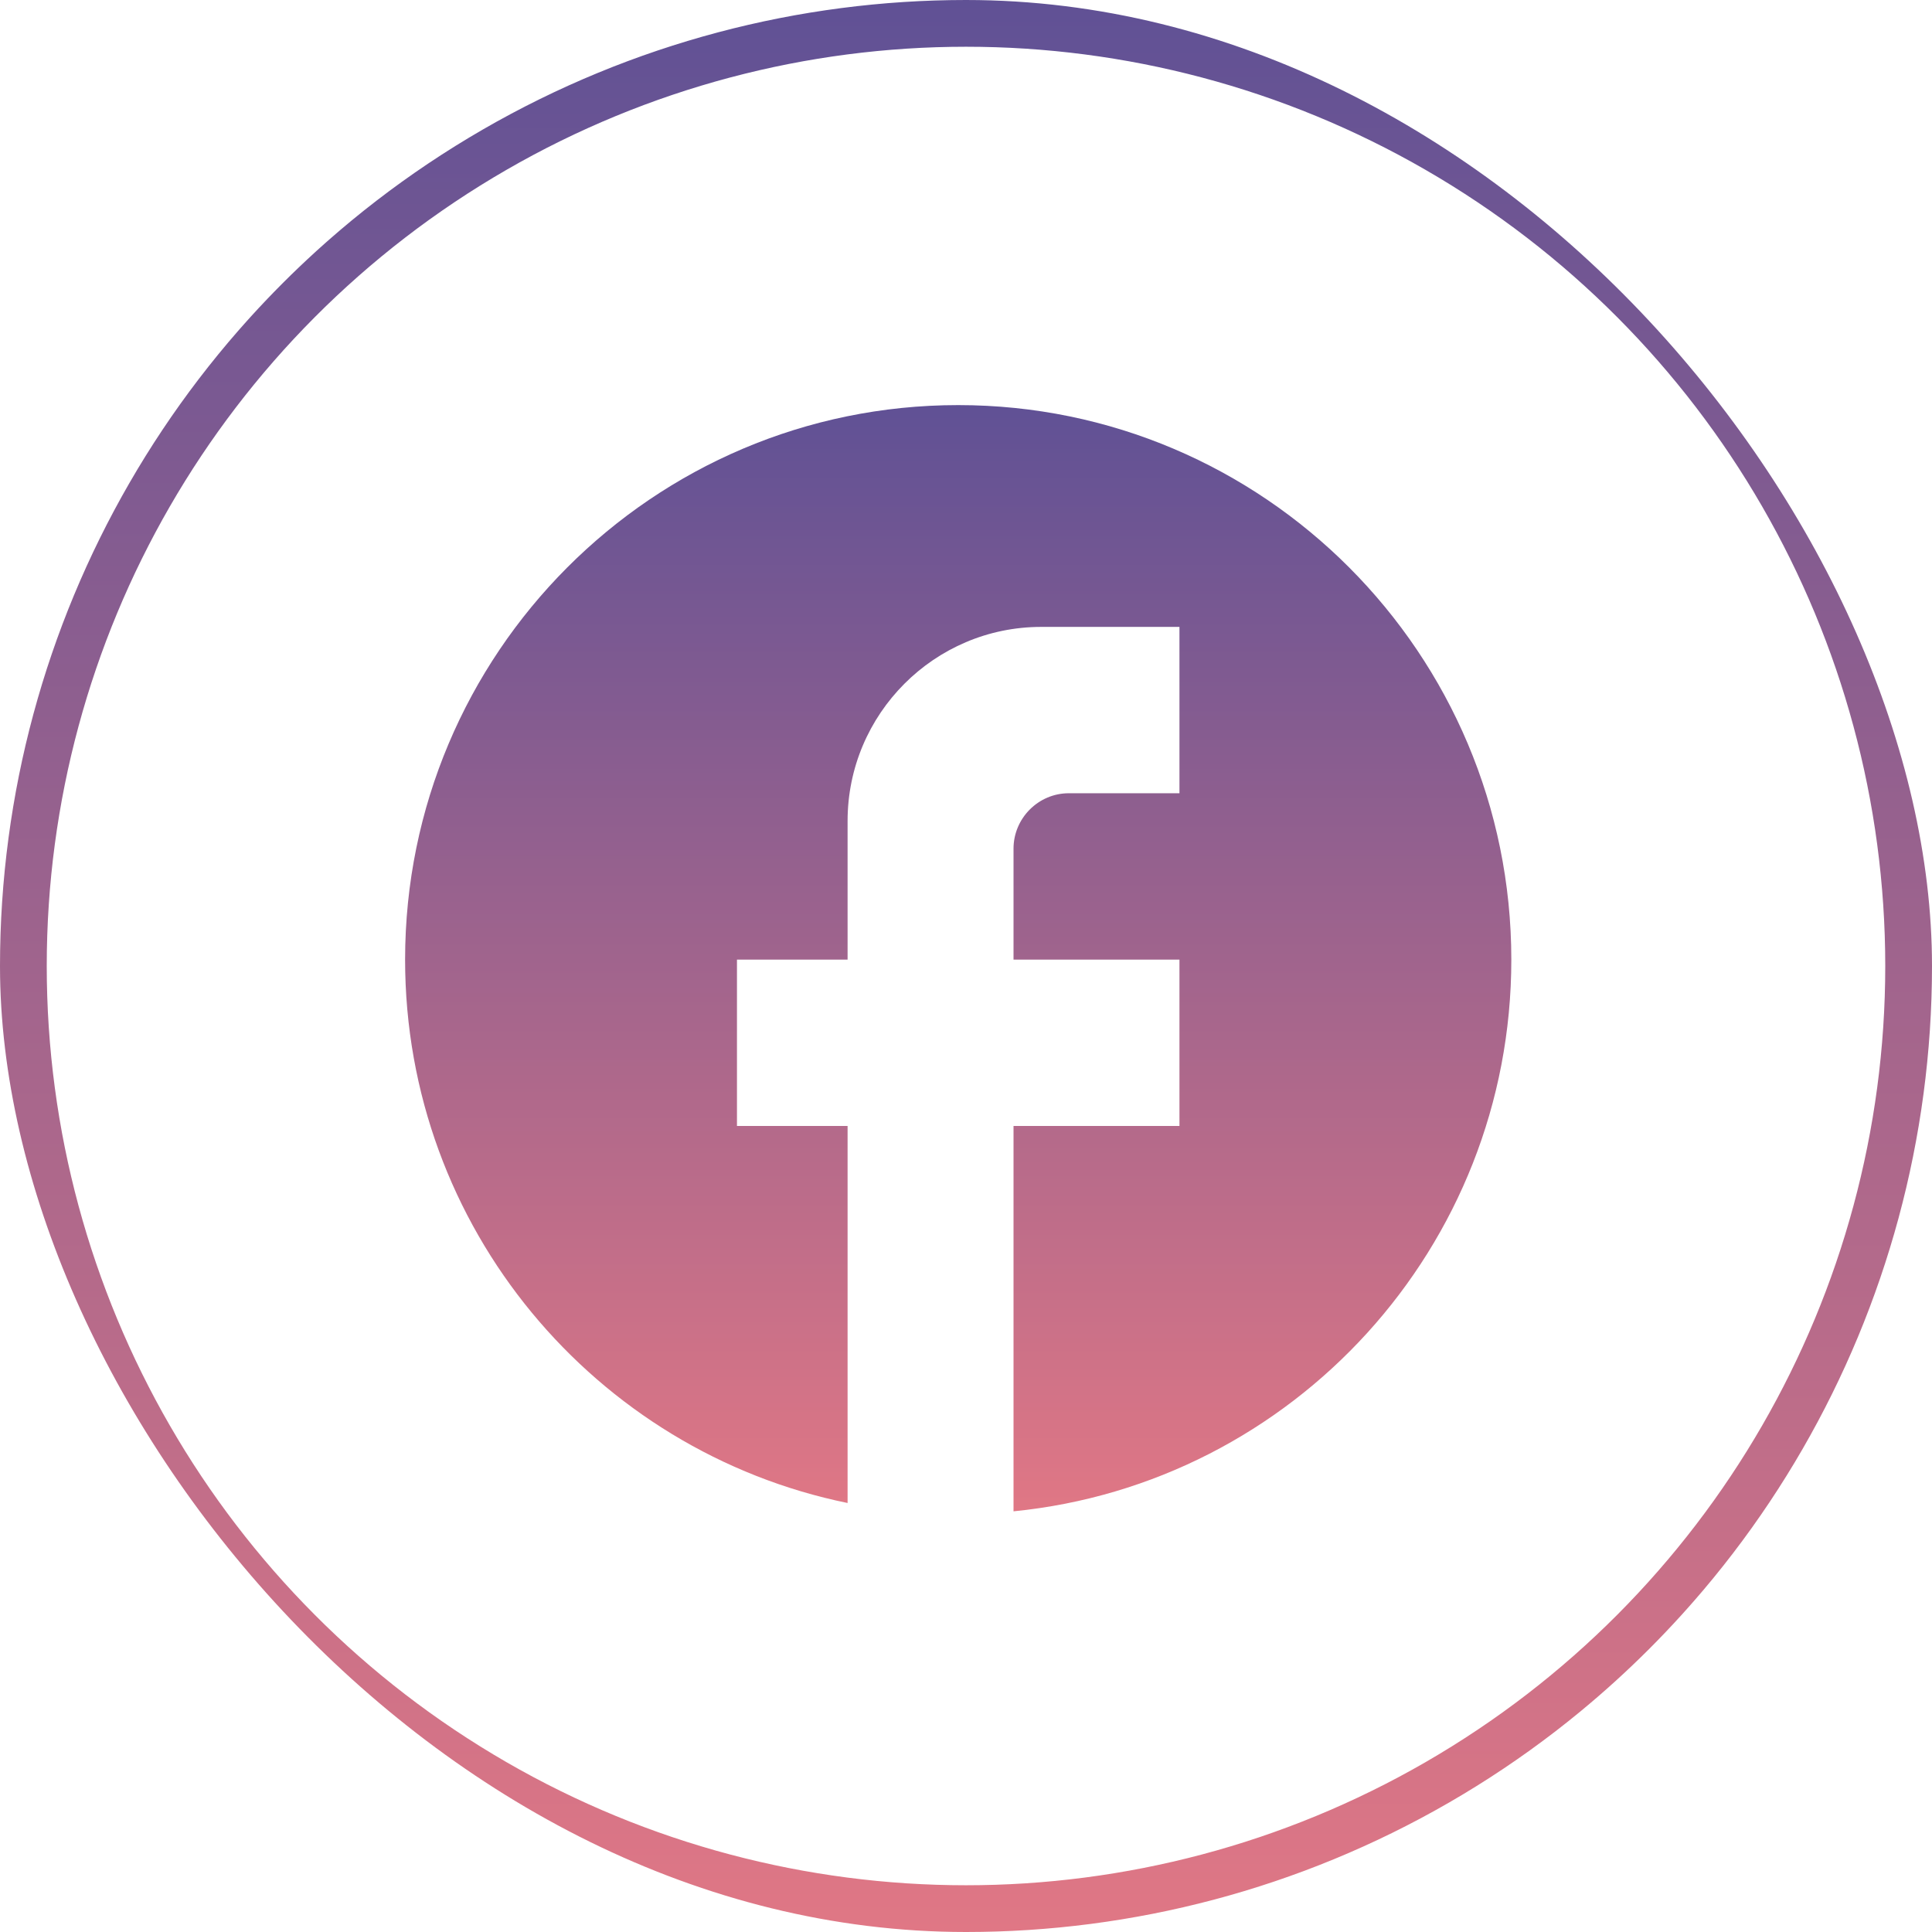 <svg width="124" height="124" viewBox="0 0 124 124" fill="none" xmlns="http://www.w3.org/2000/svg">
<g clip-path="url(#clip0_1_2193)">
<circle cx="62" cy="62" r="60.5" stroke="url(#paint0_linear_1_2193)" stroke-width="3"/>
<path d="M97 61.589C97 41.944 81.096 26 61.5 26C41.904 26 26 41.944 26 61.589C26 78.814 38.212 93.156 54.4 96.466V72.266H47.3V61.589H54.4V52.692C54.4 45.823 59.974 40.236 66.825 40.236H75.7V50.912H68.6C66.647 50.912 65.05 52.514 65.05 54.471V61.589H75.7V72.266H65.05V97C82.978 95.221 97 80.06 97 61.589Z" fill="url(#paint1_linear_1_2193)"/>
</g>
<defs>
<linearGradient id="paint0_linear_1_2193" x1="62" y1="0" x2="62" y2="124" gradientUnits="userSpaceOnUse">
<stop stop-color="#605195"/>
<stop offset="1" stop-color="#E07785"/>
</linearGradient>
<linearGradient id="paint1_linear_1_2193" x1="62.063" y1="26" x2="62.063" y2="97" gradientUnits="userSpaceOnUse">
<stop stop-color="#605195"/>
<stop offset="1" stop-color="#E07785"/>
</linearGradient>
<clipPath id="clip0_1_2193">
<rect width="124" height="124" rx="62" fill="white"/>
</clipPath>
</defs>
</svg>
